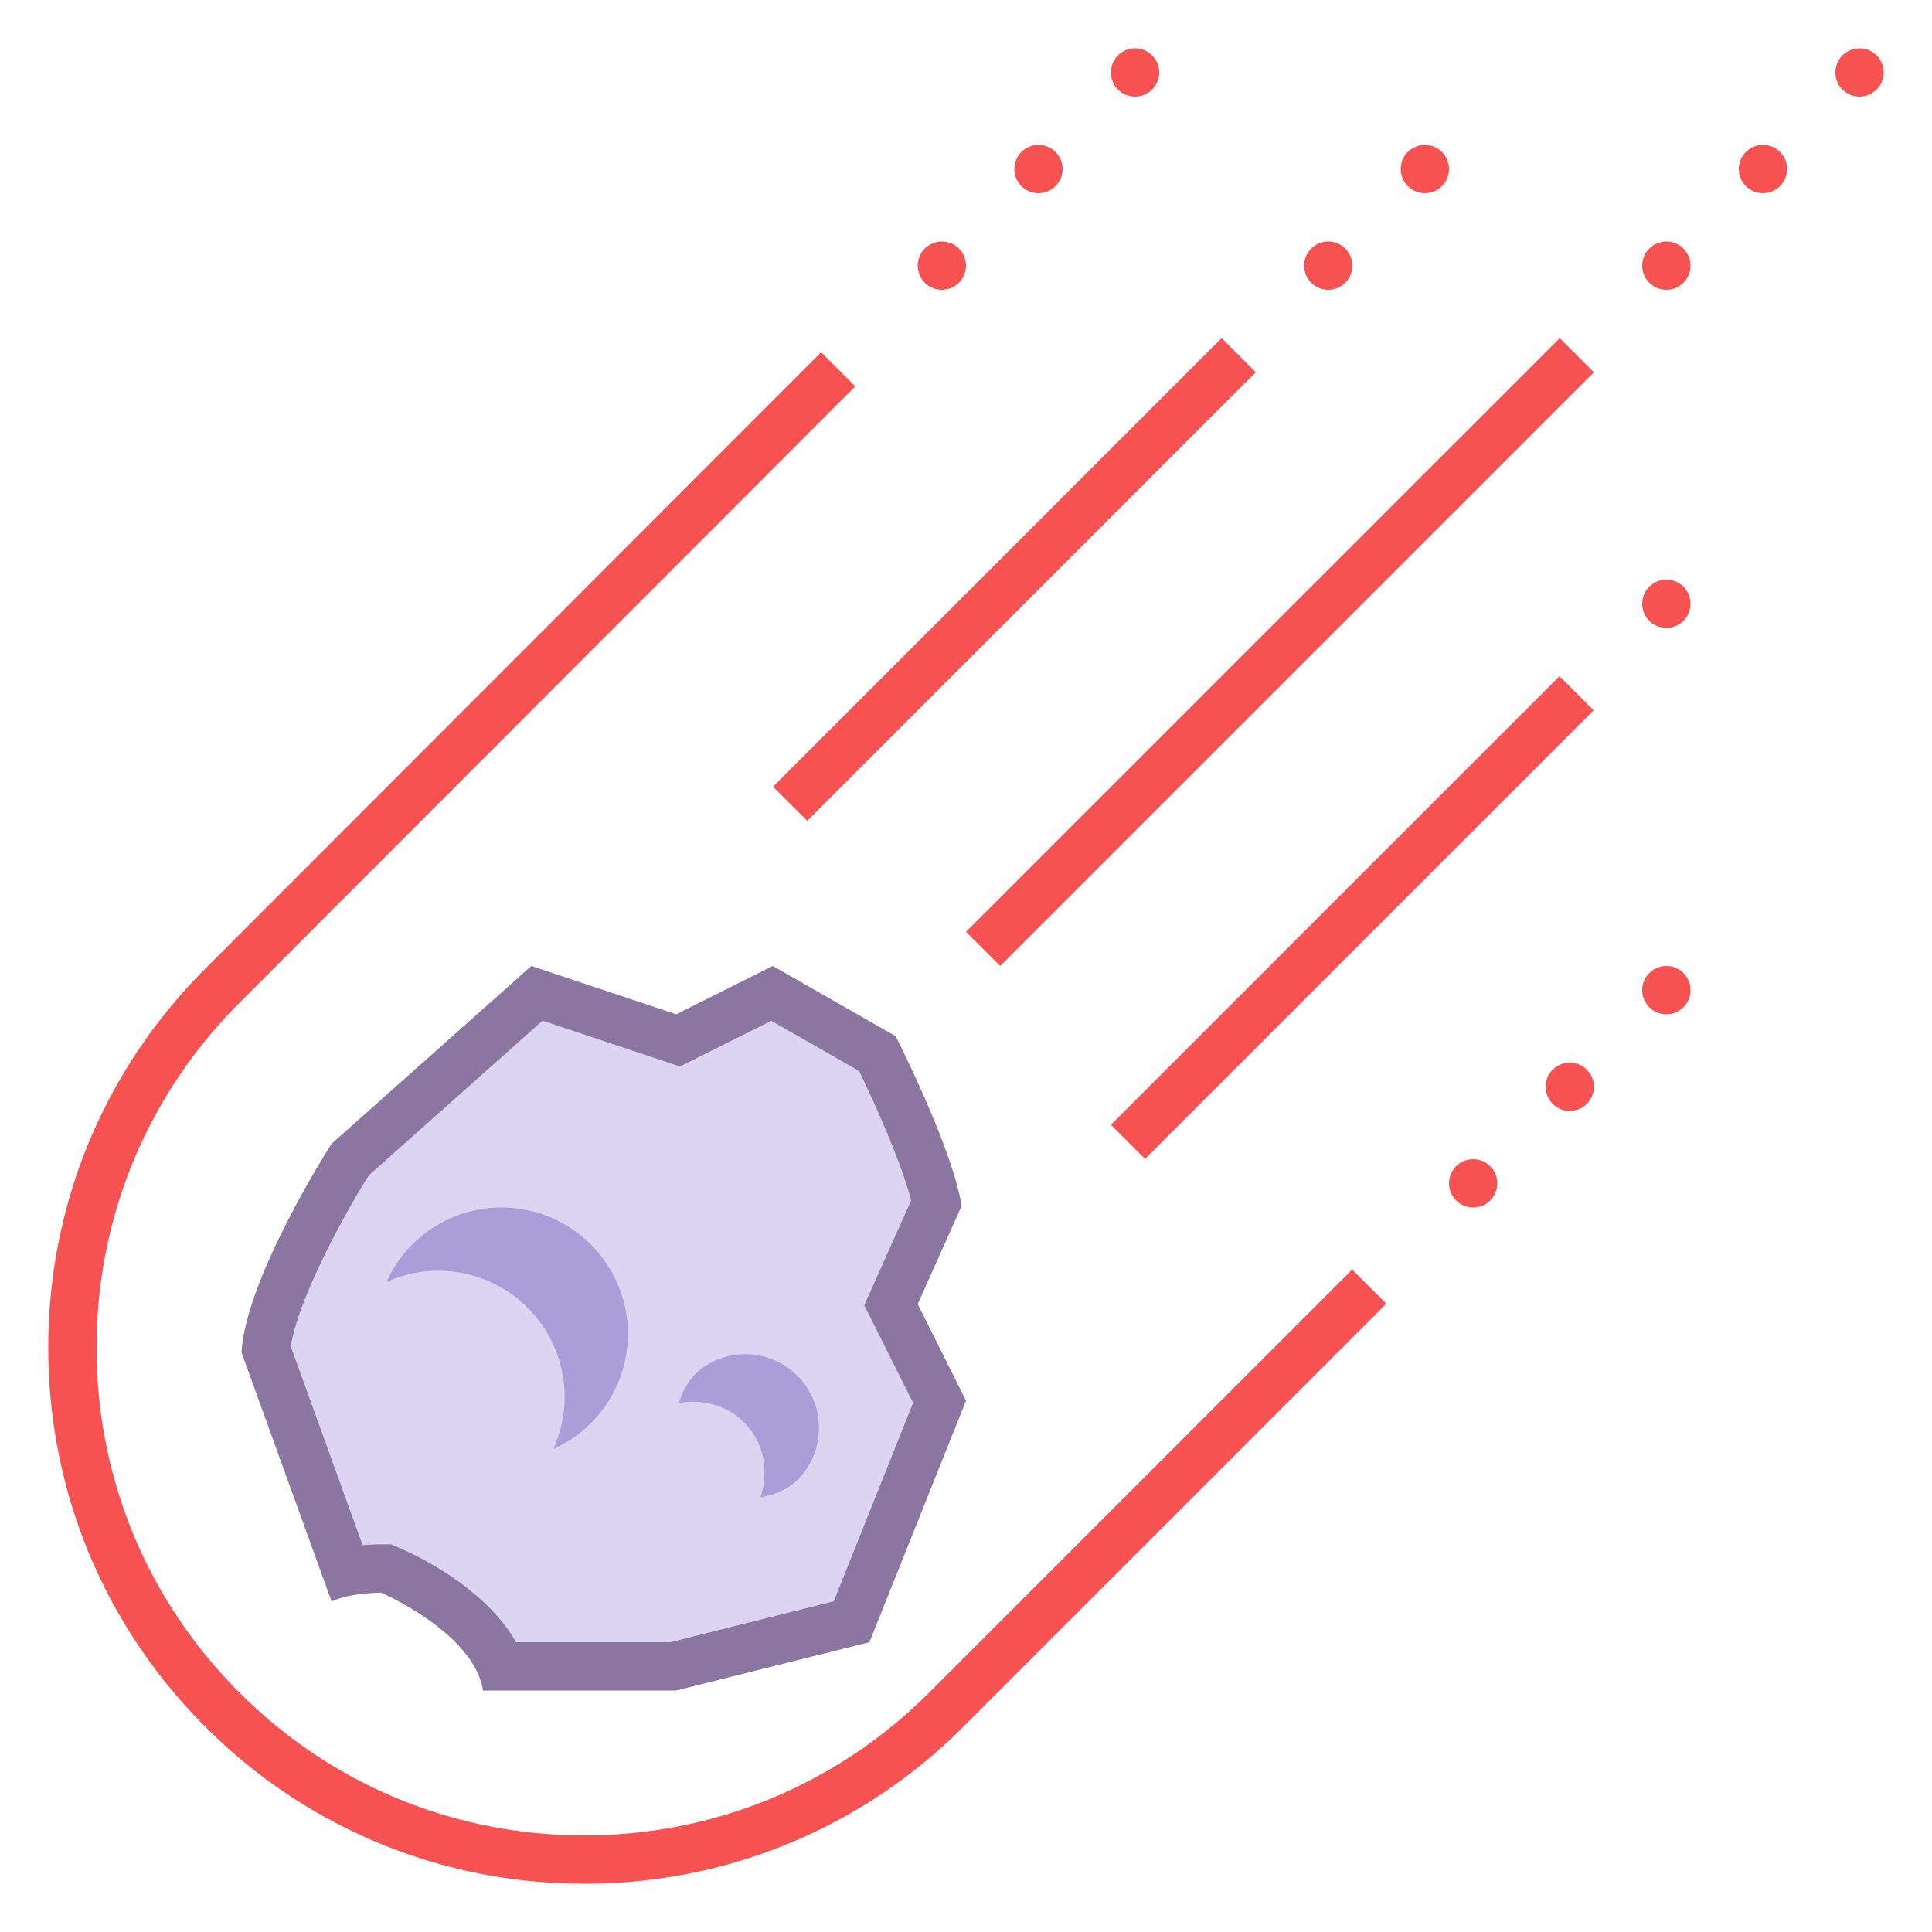 <svg viewBox="0 0 40 40" xmlns="http://www.w3.org/2000/svg"><path d="M10.374 34.5c-.487-1.178-2.086-1.899-2.285-1.985l-.095-.041h-.103c-.052 0-.371.003-.715.069l-1.669-4.61c.125-1.163 1.26-3.162 1.743-3.926l3.866-3.441 2.922.974 1.946-.973 2.183 1.247c.338.683 1.037 2.205 1.223 3.092l-.942 2.106 1.005 2.011-1.821 4.554-3.694.923h-3.564z" fill="#dcd5f2"></path><path d="M11.233 21.132l2.451.817.393.131.37-.185 1.521-.761 1.817 1.038c.38.779.891 1.95 1.079 2.683l-.777 1.737-.193.432.212.423.799 1.598-1.643 4.108-3.385.847h-3.192c-.651-1.139-2.067-1.801-2.398-1.944l-.19-.082h-.206a4.53 4.53 0 00-.383.018L6.02 27.877c.152-.953 1.023-2.597 1.616-3.543l3.597-3.202M16 20l-2 1-3-1-4.134 3.68S5.093 26.436 5 28l1.866 5.158c.373-.184 1.025-.184 1.025-.184S9.814 33.804 10 35h4l4-1 2-5-1-2 .909-2.032c-.186-1.196-1.364-3.514-1.364-3.514L16 20z" fill="#8b75a1"></path><circle cx="19.5" cy="5.5" r=".5" fill="#f75252"></circle><circle cx="21.5" cy="3.5" r=".5" fill="#f75252"></circle><circle cx="23.5" cy="1.5" r=".5" fill="#f75252"></circle><circle cx="30.5" cy="24.5" r=".5" fill="#f75252"></circle><circle cx="32.5" cy="22.5" r=".5" fill="#f75252"></circle><circle cx="34.5" cy="20.5" r=".5" fill="#f75252"></circle><circle cx="34.5" cy="12.5" r=".5" fill="#f75252"></circle><circle cx="27.5" cy="5.5" r=".5" fill="#f75252"></circle><circle cx="29.5" cy="3.5" r=".5" fill="#f75252"></circle><circle cx="34.5" cy="5.5" r=".5" fill="#f75252"></circle><circle cx="36.5" cy="3.5" r=".5" fill="#f75252"></circle><circle cx="38.5" cy="1.5" r=".5" fill="#f75252"></circle><path d="M10.382 25A2.613 2.613 0 008 26.544c.328-.148.69-.235 1.073-.235a2.618 2.618 0 012.618 2.618c0 .384-.087.745-.235 1.073A2.613 2.613 0 0013 27.618 2.618 2.618 0 0010.382 25zM15.475 29.525c.366.422.434.981.269 1.475.26-.047.515-.137.729-.323a1.526 1.526 0 00-1.997-2.305c-.215.186-.34.425-.423.676.513-.092 1.056.055 1.422.477z" fill="#a99ed8"></path><path d="M12.098 39a11.029 11.029 0 01-7.848-3.25C2.154 33.654.999 30.867.999 27.903s1.155-5.751 3.251-7.847L17 7.293l.707.707-12.75 12.763c-1.907 1.907-2.958 4.442-2.958 7.14s1.051 5.233 2.958 7.14S9.4 38 12.098 38c2.696 0 5.232-1.05 7.141-2.958l8.757-8.757.707.707-8.757 8.757A11.029 11.029 0 0112.098 39z" fill="#f75252"></path><path fill="#f75252" d="M25.293 7l.707.707-9.287 9.288-.708-.707zM32.287 14l.707.707-9.287 9.287-.707-.707zM32.293 7l.707.708L20.708 20 20 19.292z"></path></svg>